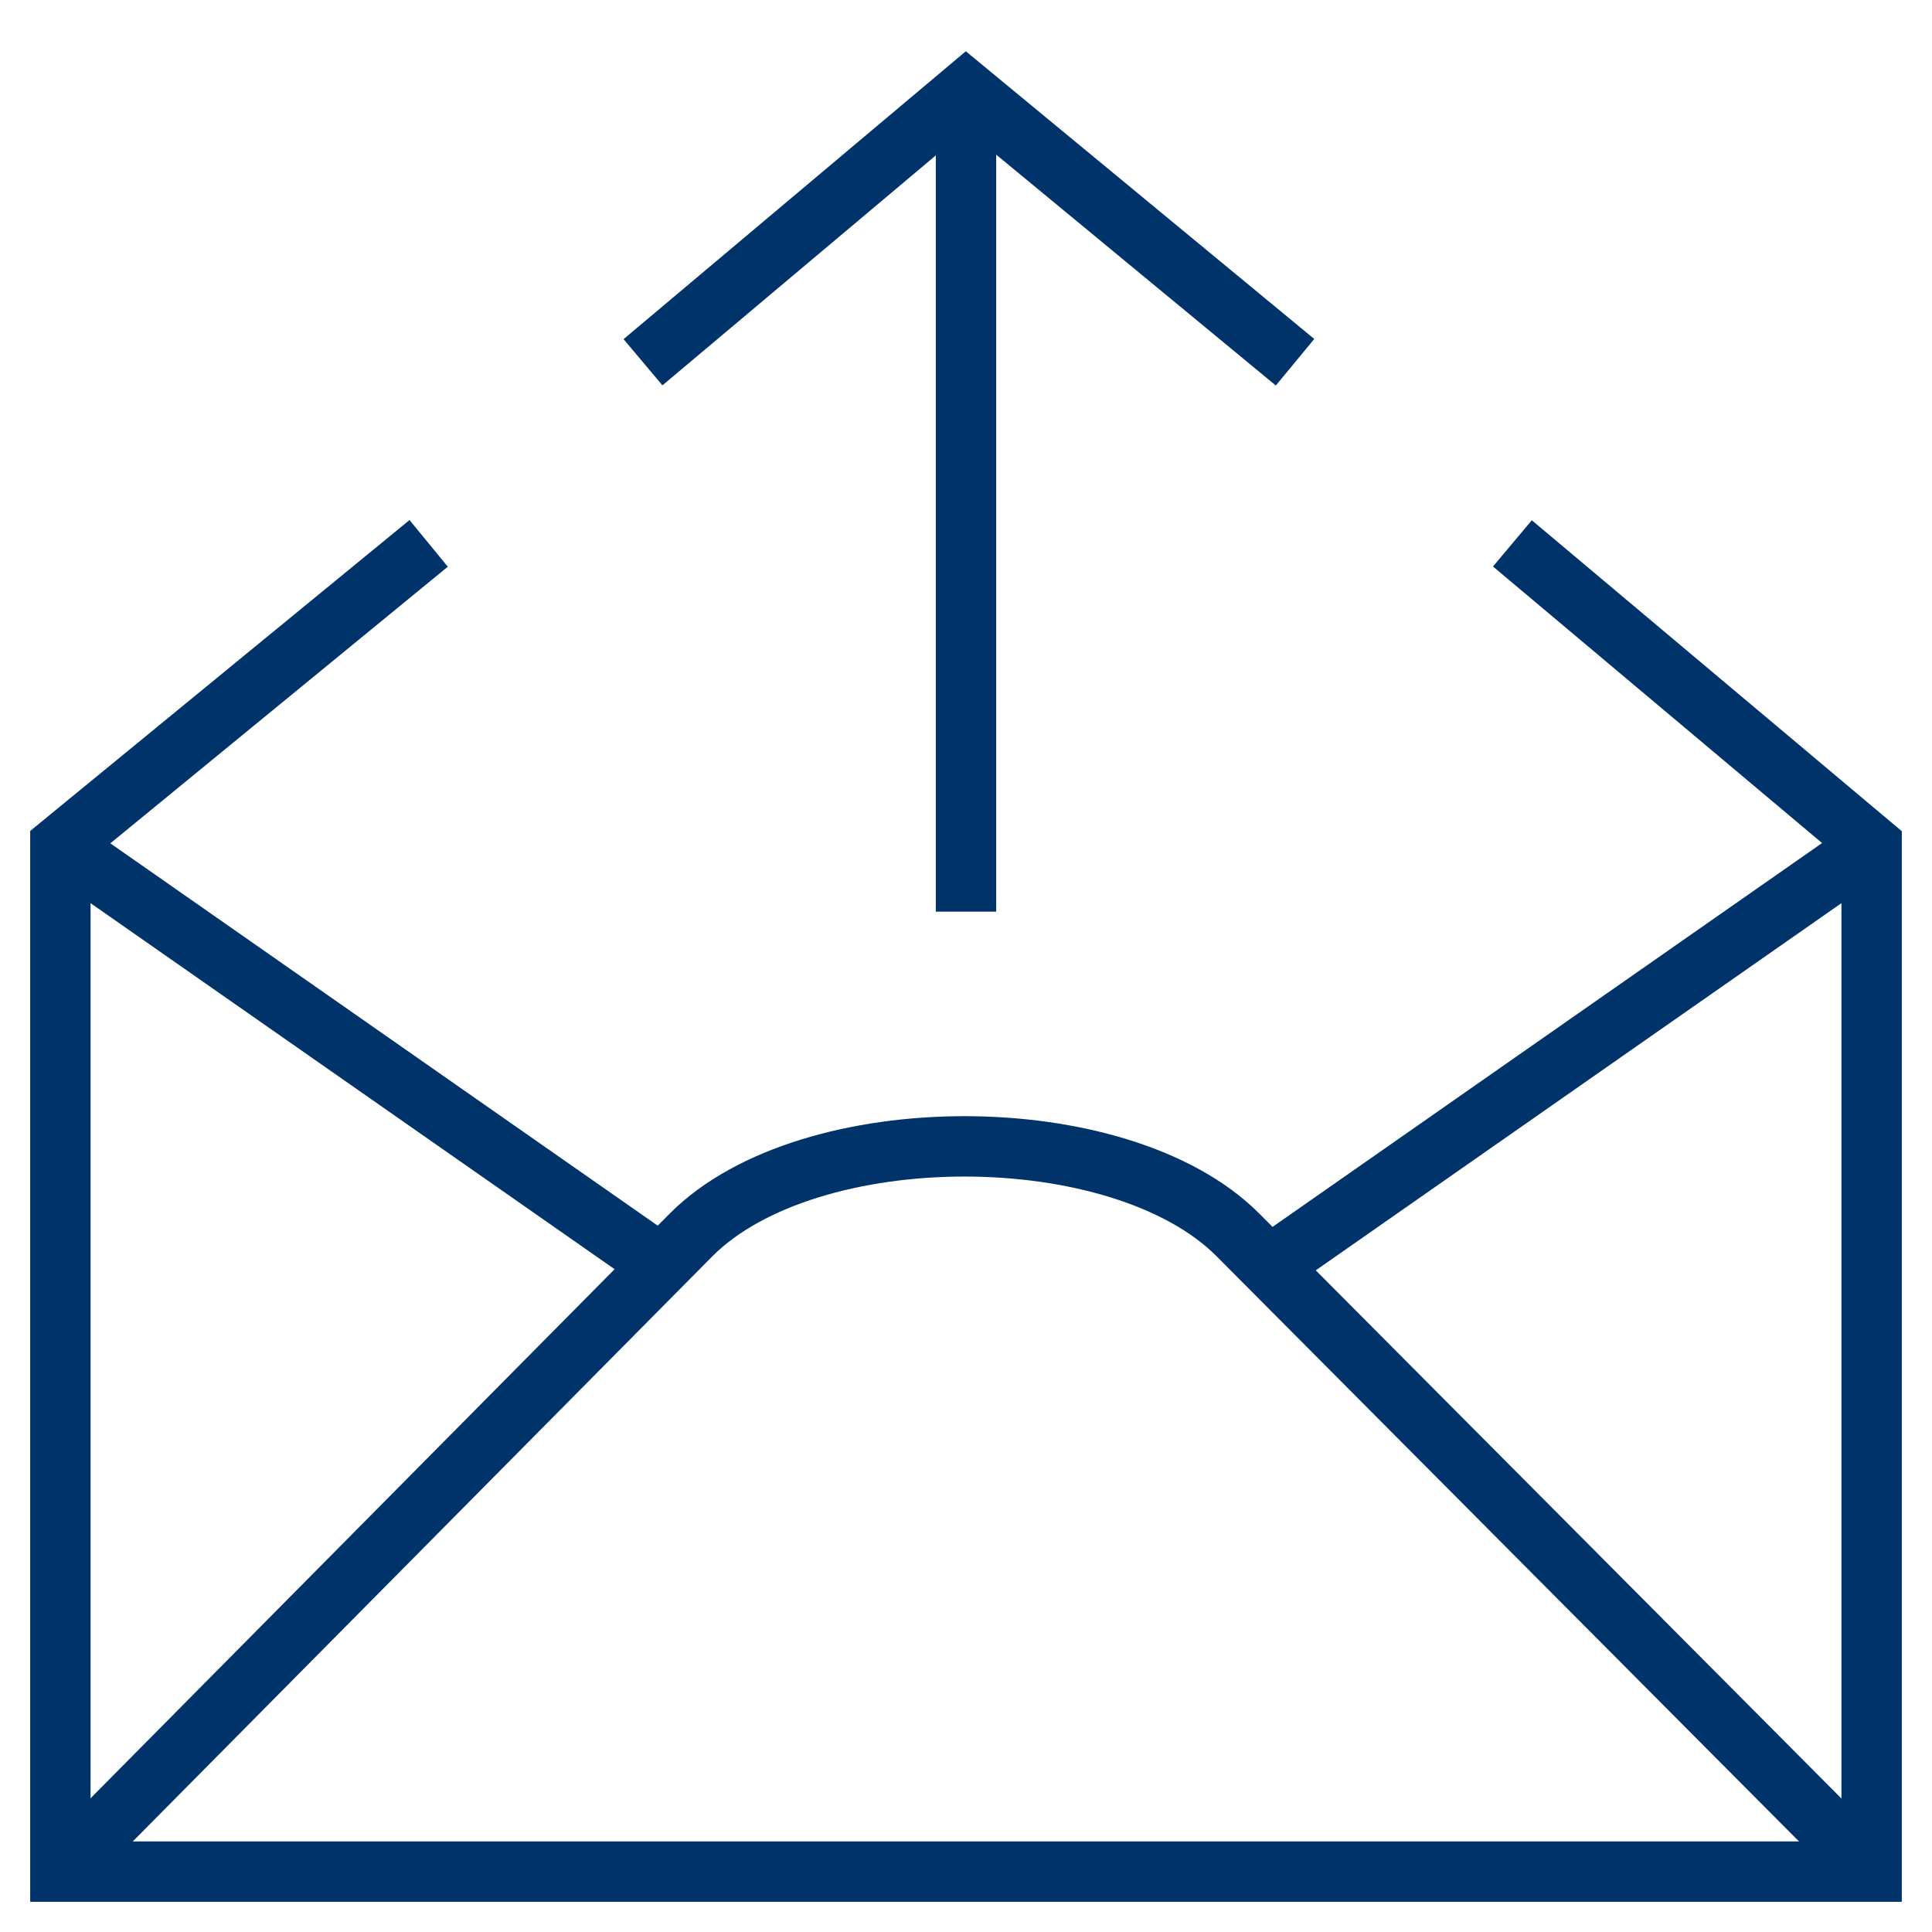 <?xml version="1.0" encoding="UTF-8"?>
<svg xmlns="http://www.w3.org/2000/svg" aria-describedby="desc" aria-labelledby="title" viewBox="0 0 64 64"><path fill="none" stroke="#003369" stroke-miterlimit="10" stroke-width="2" d="M32 30.2V3m10.9 9L32 3l-10.7 9" data-name="layer2" style="stroke: #003369;"/><path fill="none" stroke="#003369" stroke-miterlimit="10" stroke-width="2" d="M50.1 18L62 28v34H2V28l12.2-10m27.9 23.9L62 28M2 28l19.9 13.9" data-name="layer1" style="stroke: #003369;"/><path fill="none" stroke="#003369" stroke-miterlimit="10" stroke-width="2" d="M2 62l20.9-21.1c3.9-3.9 14.2-3.9 18.1 0L62 62" data-name="layer1" style="stroke: #003369;"/></svg>
